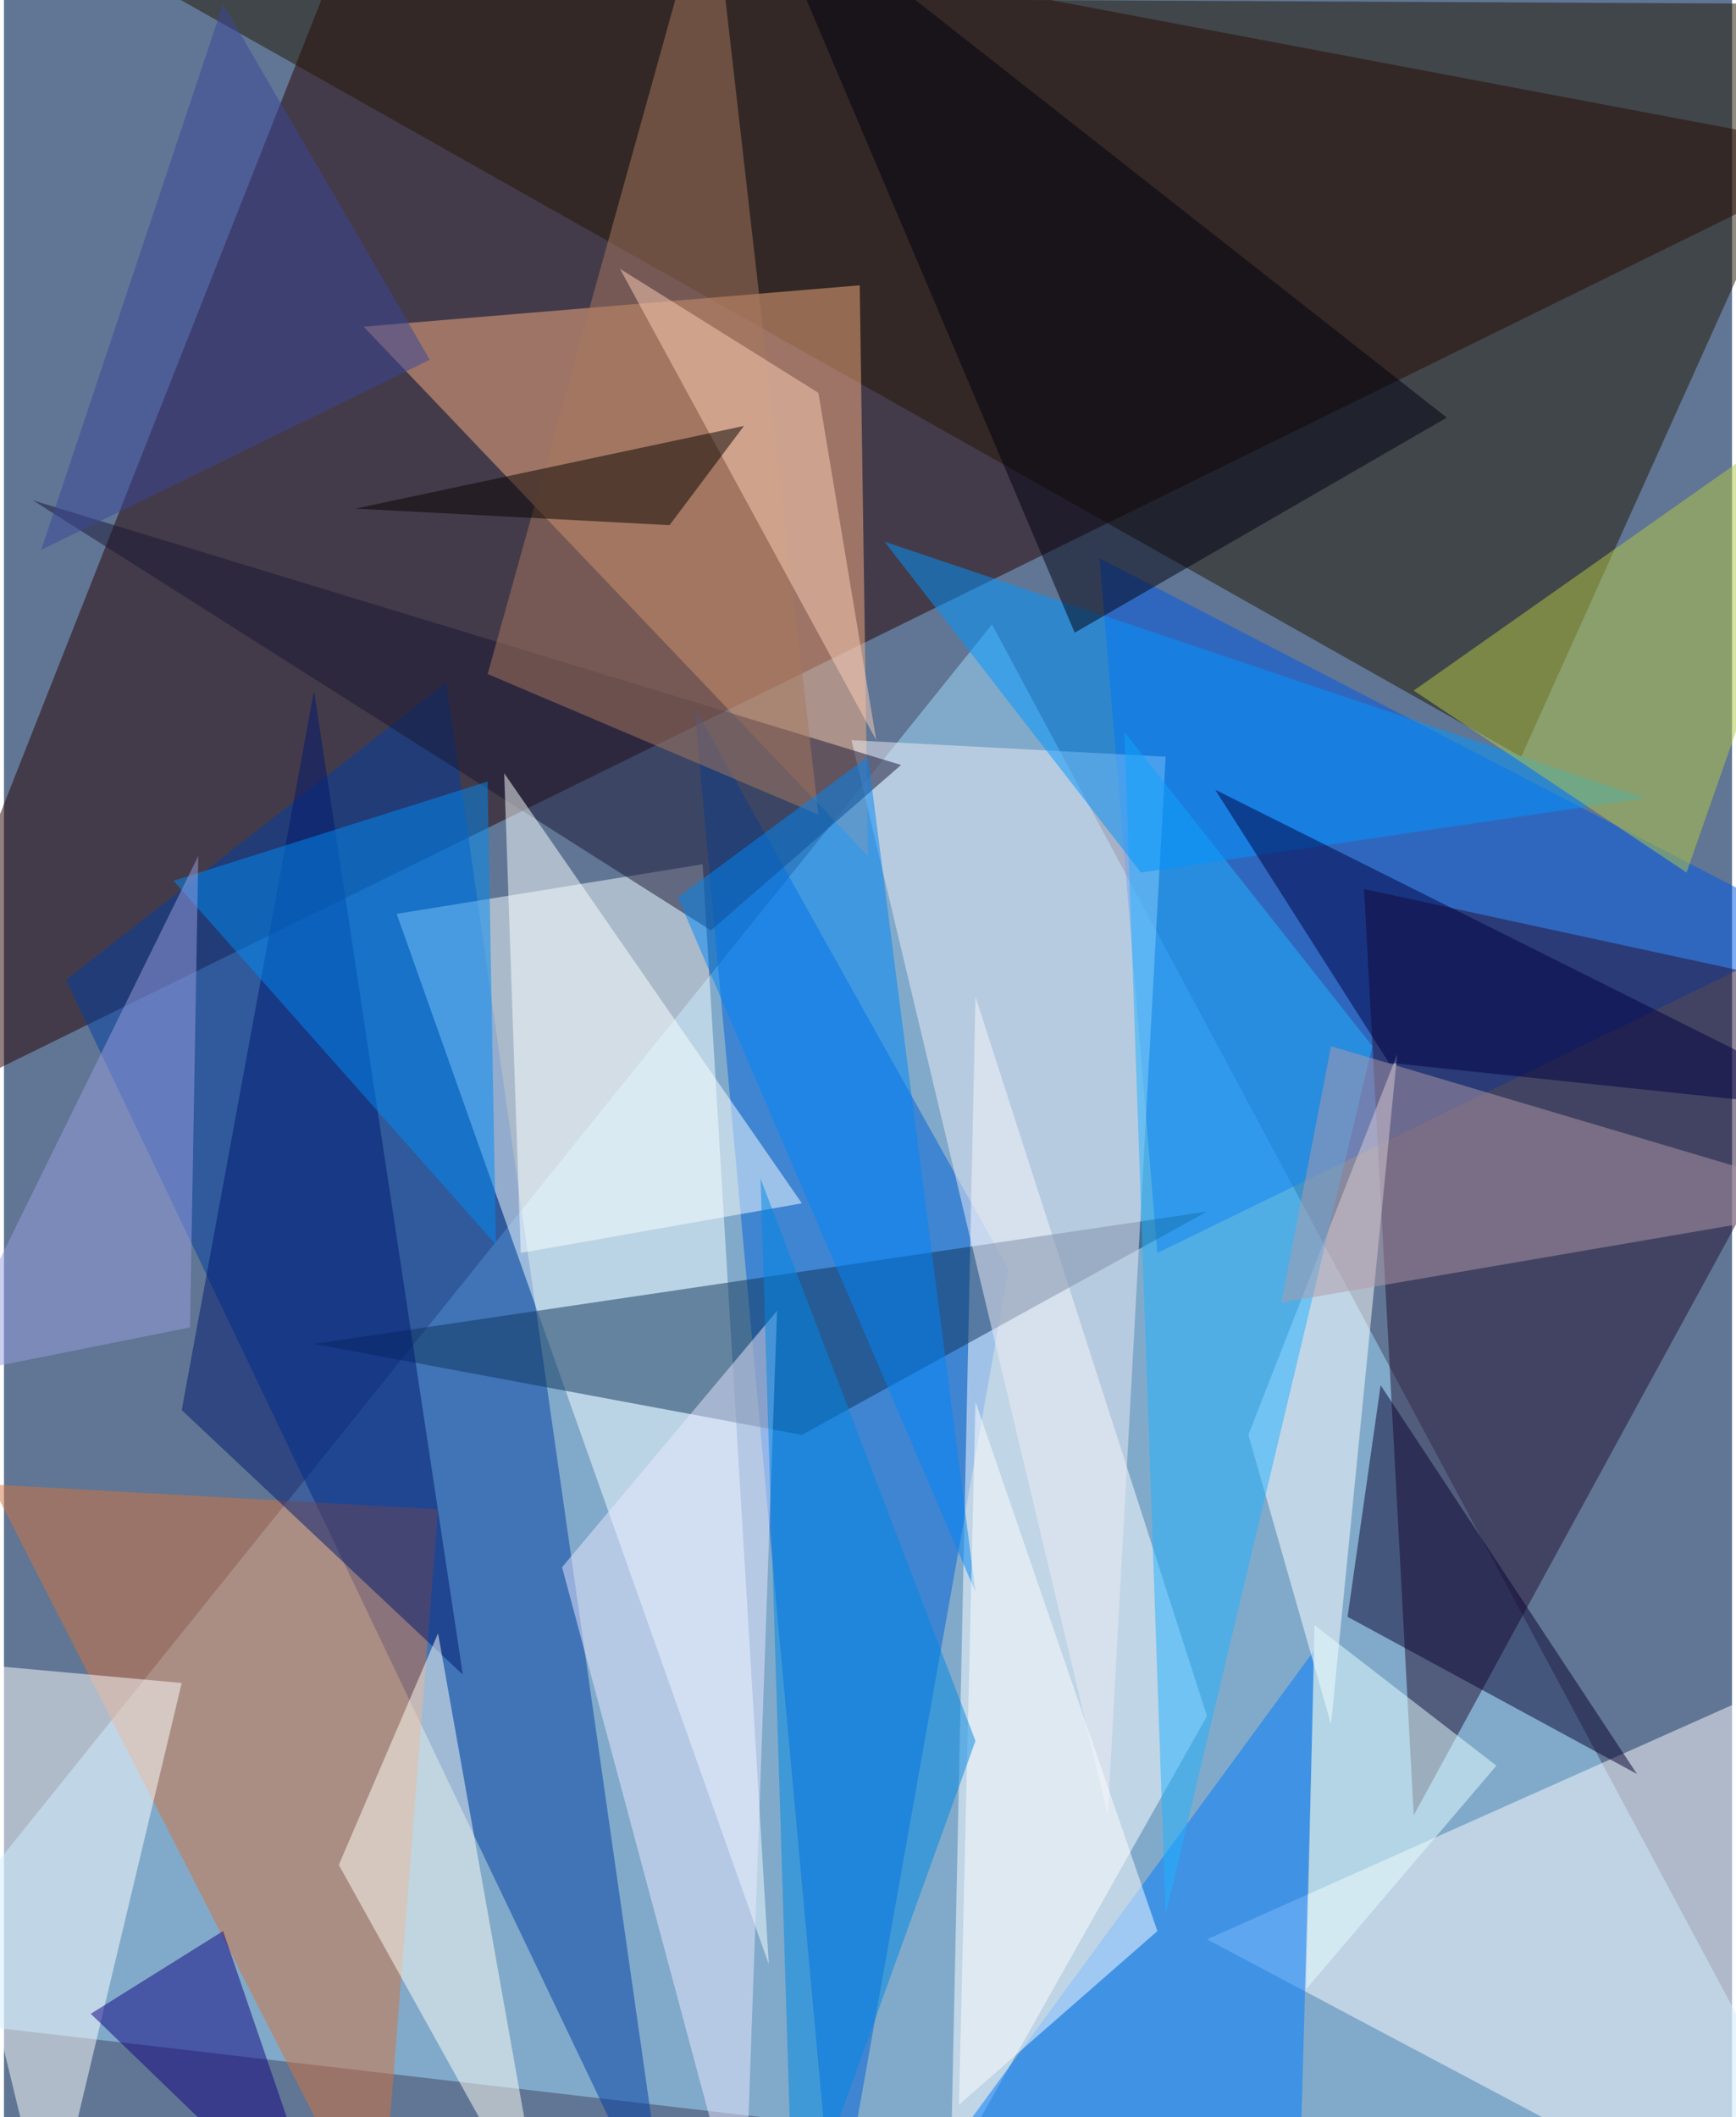 <svg xmlns="http://www.w3.org/2000/svg" width="228" height="278" viewBox="0 0 836 1024"><path fill="#607694" d="M0 0h836v1024H0z"/><g fill-opacity=".502"><path fill="#a2deff" d="M478 302L-62 974l960 112z"/><path fill="#280000" d="M178-62L-62 546 898 74z"/><path fill="#231700" d="M898 2L734 366 82-2z"/><path fill="#003ea4" d="M214 330l108 756L30 474z"/><path fill="#f6fdff" d="M190 442l148-24 32 532z"/><path fill="#f5ad80" d="M414 138l4 276-244-256z"/><path fill="#0059e7" d="M530 270l28 336 320-156z"/><path fill="#0060da" d="M486 614L334 342l68 744z"/><path fill="#241131" d="M682 878l-24-448 240 52z"/><path fill="#fff" d="M470 482l-12 568 124-220z"/><path fill="#d4733f" d="M182 1086L-6 718l216 12z"/><path fill="#fdfbff" d="M846 1078l-4-256-260 116z"/><path fill="#0d335a" d="M386 694l196-108-432 64z"/><path fill="#007afc" d="M634 798l-8 288-200-4z"/><path fill="#fff" d="M22 1082l-68-280 132 12zm620-248l32-324-72 184z"/><path fill="#edebf6" d="M534 878L410 358l152 8z"/><path fill="#00186f" d="M222 810l-72-476-64 348z"/><path fill="#21b1ff" d="M662 506L542 354l20 572z"/><path fill="#0a0230" d="M790 858l-140-76 16-112z"/><path fill="#181734" d="M434 370L14 242l328 208z"/><path fill="#0096ff" d="M794 386l-244 36-124-160z"/><path fill="#fffef5" d="M262 1082L162 902l48-112z"/><path fill="#b4c842" d="M682 334l132 88 84-240z"/><path fill="#000110" d="M518 306L362-62l336 264z"/><path fill="#0189f3" d="M82 426l152-48 4 224z"/><path fill="#e9e8ff" d="M374 634l-16 452-88-328z"/><path fill="#faffff" d="M386 582l-136 24-8-232z"/><path fill="#000043" d="M670 514l-84-132 312 156z"/><path fill="#a8785e" d="M234 326l160 68-52-456z"/><path fill="#0085f6" d="M326 434l144 336-52-404z"/><path fill="#989ddf" d="M94 414l-4 228-120 24z"/><path fill="#e6ffff" d="M722 854l-92 108 4-176z"/><path fill="#fbceb8" d="M298 130l96 60 28 168z"/><path fill="#fdfdff" d="M470 678l88 256-96 84z"/><path fill="#3a479a" d="M106 2L18 266l188-92z"/><path fill="#090200" d="M170 246l188-40-36 48z"/><path fill="#0088e4" d="M366 570l16 516 88-244z"/><path fill="#af99a8" d="M898 582l-280 48 24-124z"/><path fill="#100382" d="M42 974l116 112-52-152z"/></g></svg>